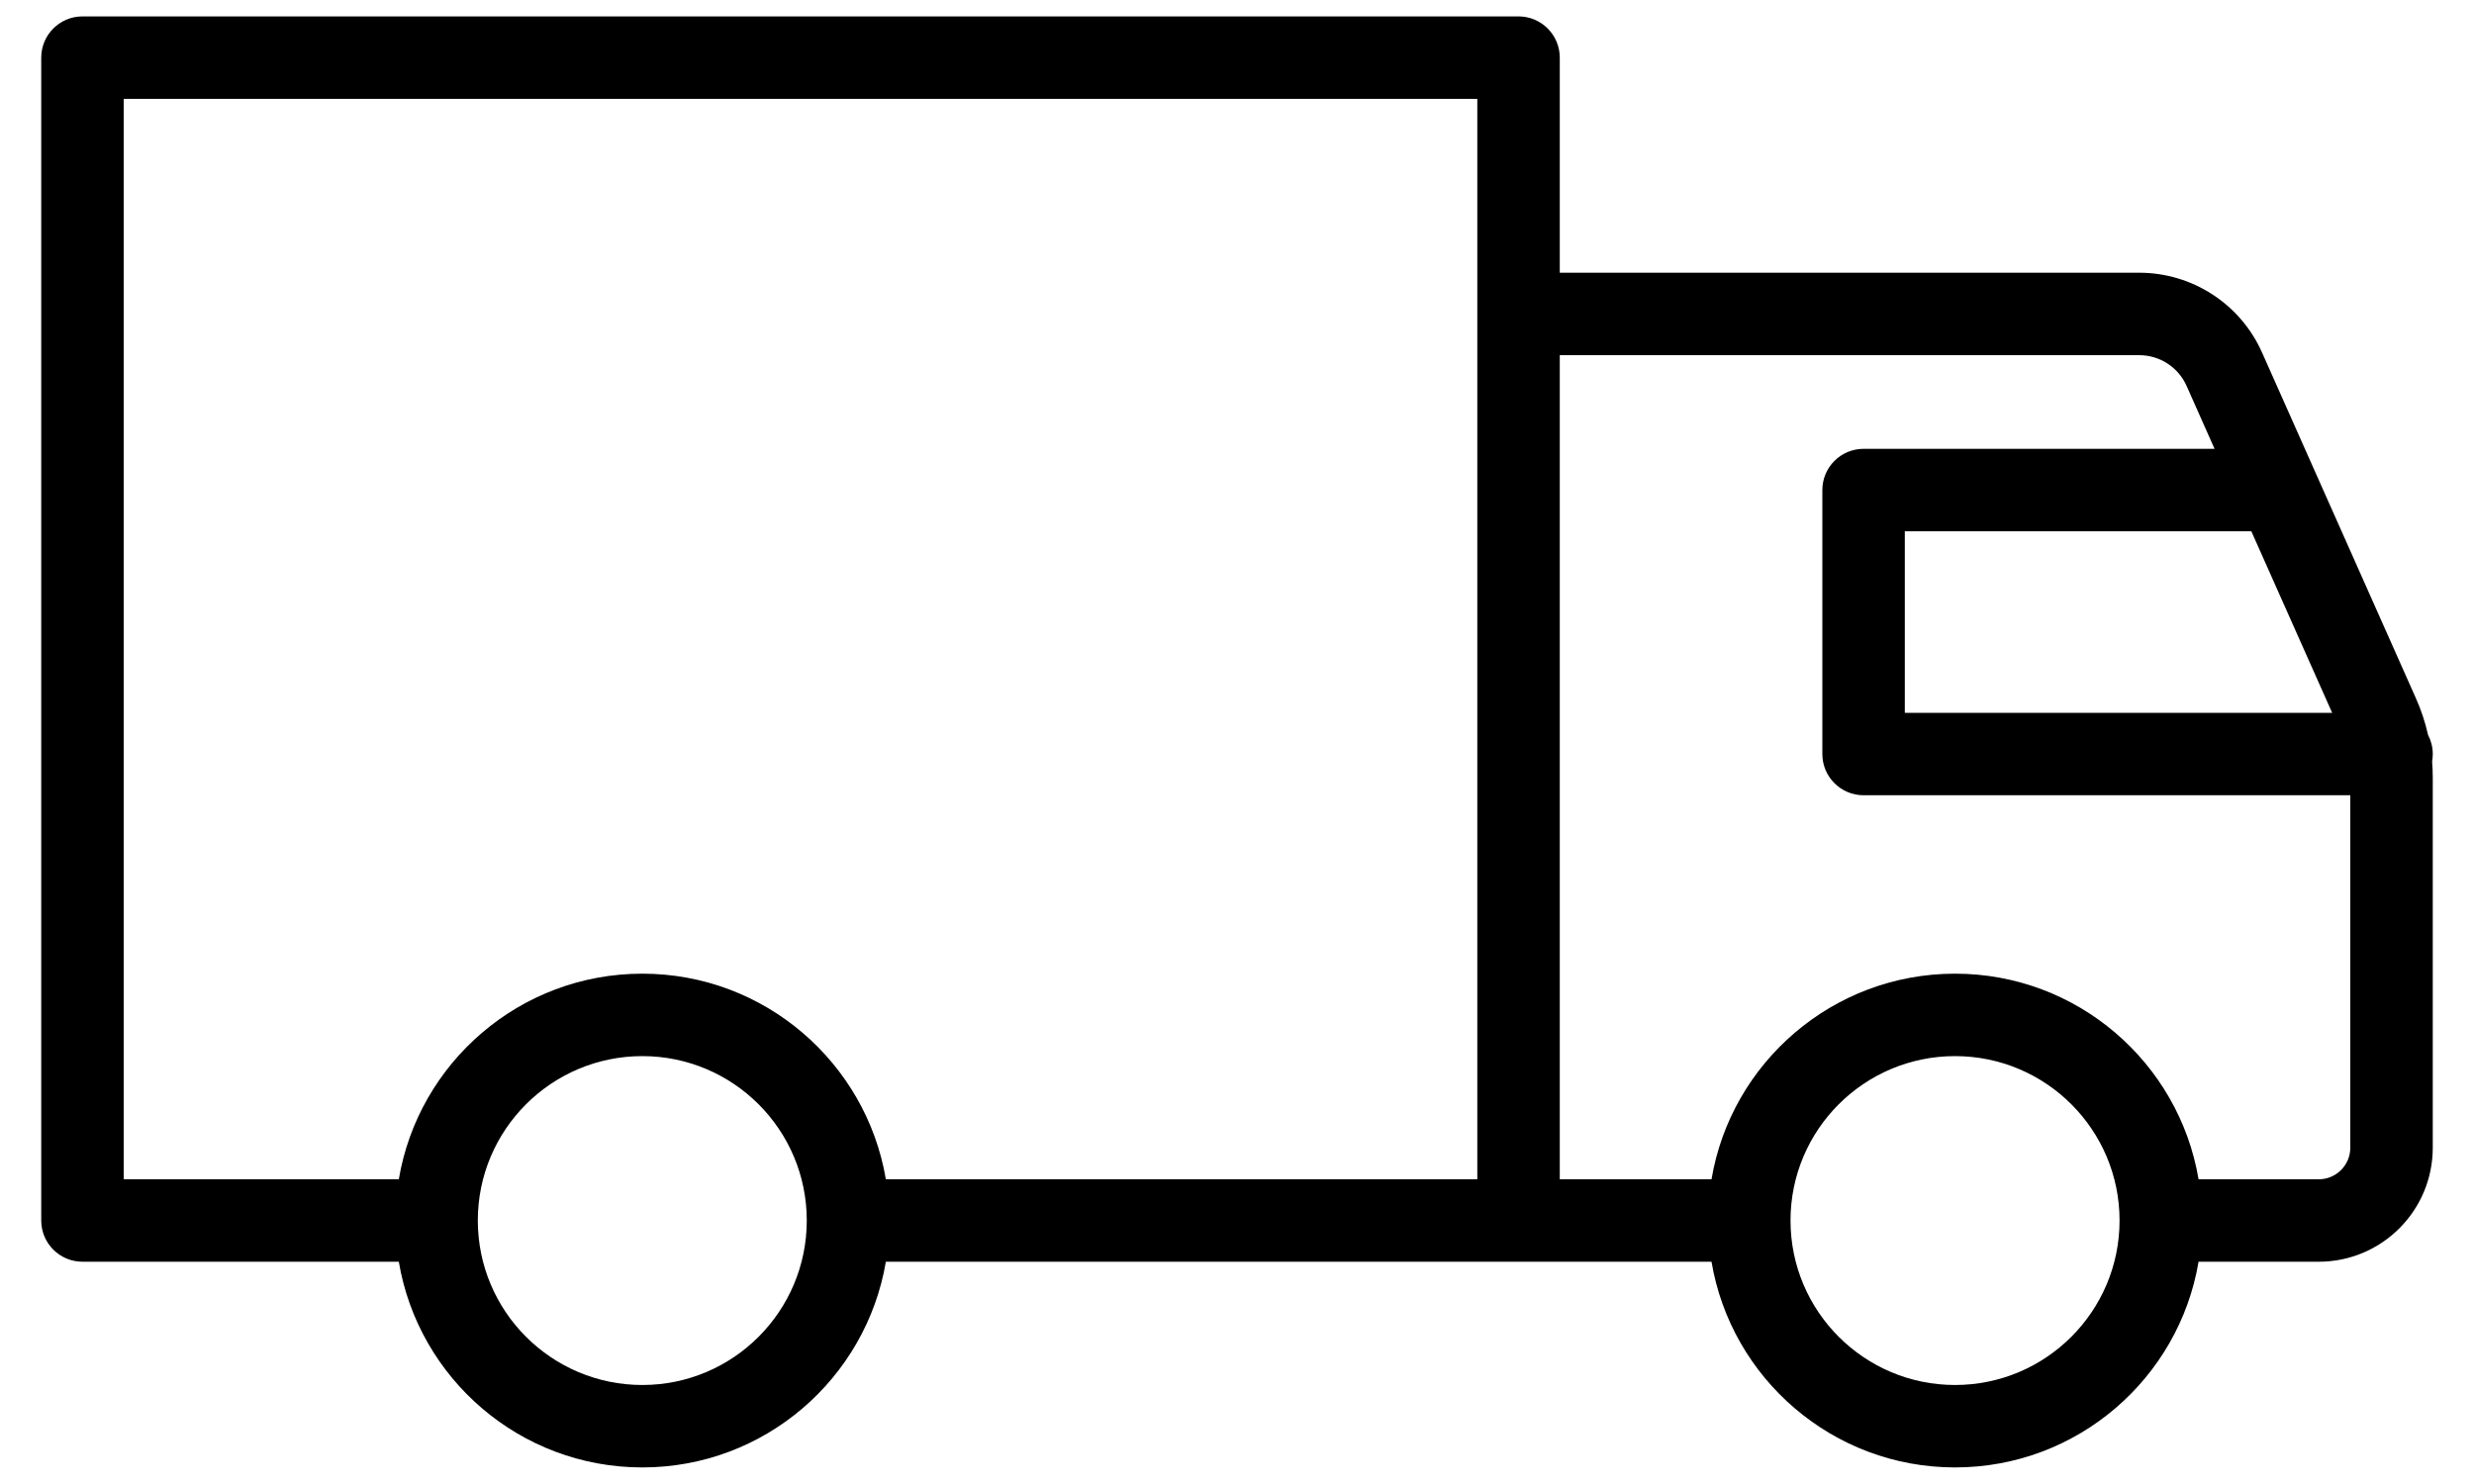 <svg width="30" height="18" viewBox="0 0 30 18" fill="none" xmlns="http://www.w3.org/2000/svg">
<path fill-rule="evenodd" clip-rule="evenodd" d="M10.742 15.304H20.754C20.992 16.72 22.225 17.799 23.707 17.799C25.189 17.799 26.422 16.72 26.66 15.304H28.117C28.881 15.304 29.5 14.685 29.5 13.921V9.433C29.5 9.367 29.497 9.302 29.492 9.237C29.497 9.207 29.5 9.177 29.5 9.146C29.5 9.062 29.479 8.983 29.443 8.914C29.408 8.76 29.359 8.61 29.294 8.466L27.429 4.274C27.167 3.687 26.584 3.308 25.94 3.308H18.914V0.699C18.914 0.423 18.69 0.199 18.414 0.199H1C0.724 0.199 0.5 0.423 0.5 0.699V14.804C0.5 15.08 0.724 15.304 1 15.304H4.836C5.074 16.72 6.306 17.799 7.789 17.799C9.271 17.799 10.503 16.72 10.742 15.304ZM23.707 12.81C24.808 12.81 25.702 13.703 25.702 14.804C25.702 15.905 24.808 16.799 23.707 16.799C22.606 16.799 21.712 15.905 21.712 14.804C21.712 13.703 22.606 12.81 23.707 12.81ZM9.783 14.804C9.783 15.905 8.89 16.799 7.789 16.799C6.688 16.799 5.794 15.905 5.794 14.804C5.794 13.703 6.688 12.81 7.789 12.81C8.89 12.81 9.783 13.703 9.783 14.804ZM18.914 4.308V14.304H20.754C20.992 12.889 22.225 11.81 23.707 11.81C25.189 11.81 26.422 12.889 26.66 14.304H28.117C28.328 14.304 28.5 14.133 28.5 13.921V9.646H22.598C22.322 9.646 22.098 9.422 22.098 9.146V5.944C22.098 5.668 22.322 5.444 22.598 5.444H26.854L26.515 4.681C26.414 4.454 26.189 4.308 25.94 4.308H18.914ZM17.914 3.81V1.199H1.5V14.304H4.836C5.074 12.889 6.306 11.81 7.789 11.81C9.271 11.81 10.503 12.889 10.742 14.304H17.914V3.81ZM27.3 6.444H23.098V8.646H28.28L27.3 6.444Z" fill="black"/>
</svg>
